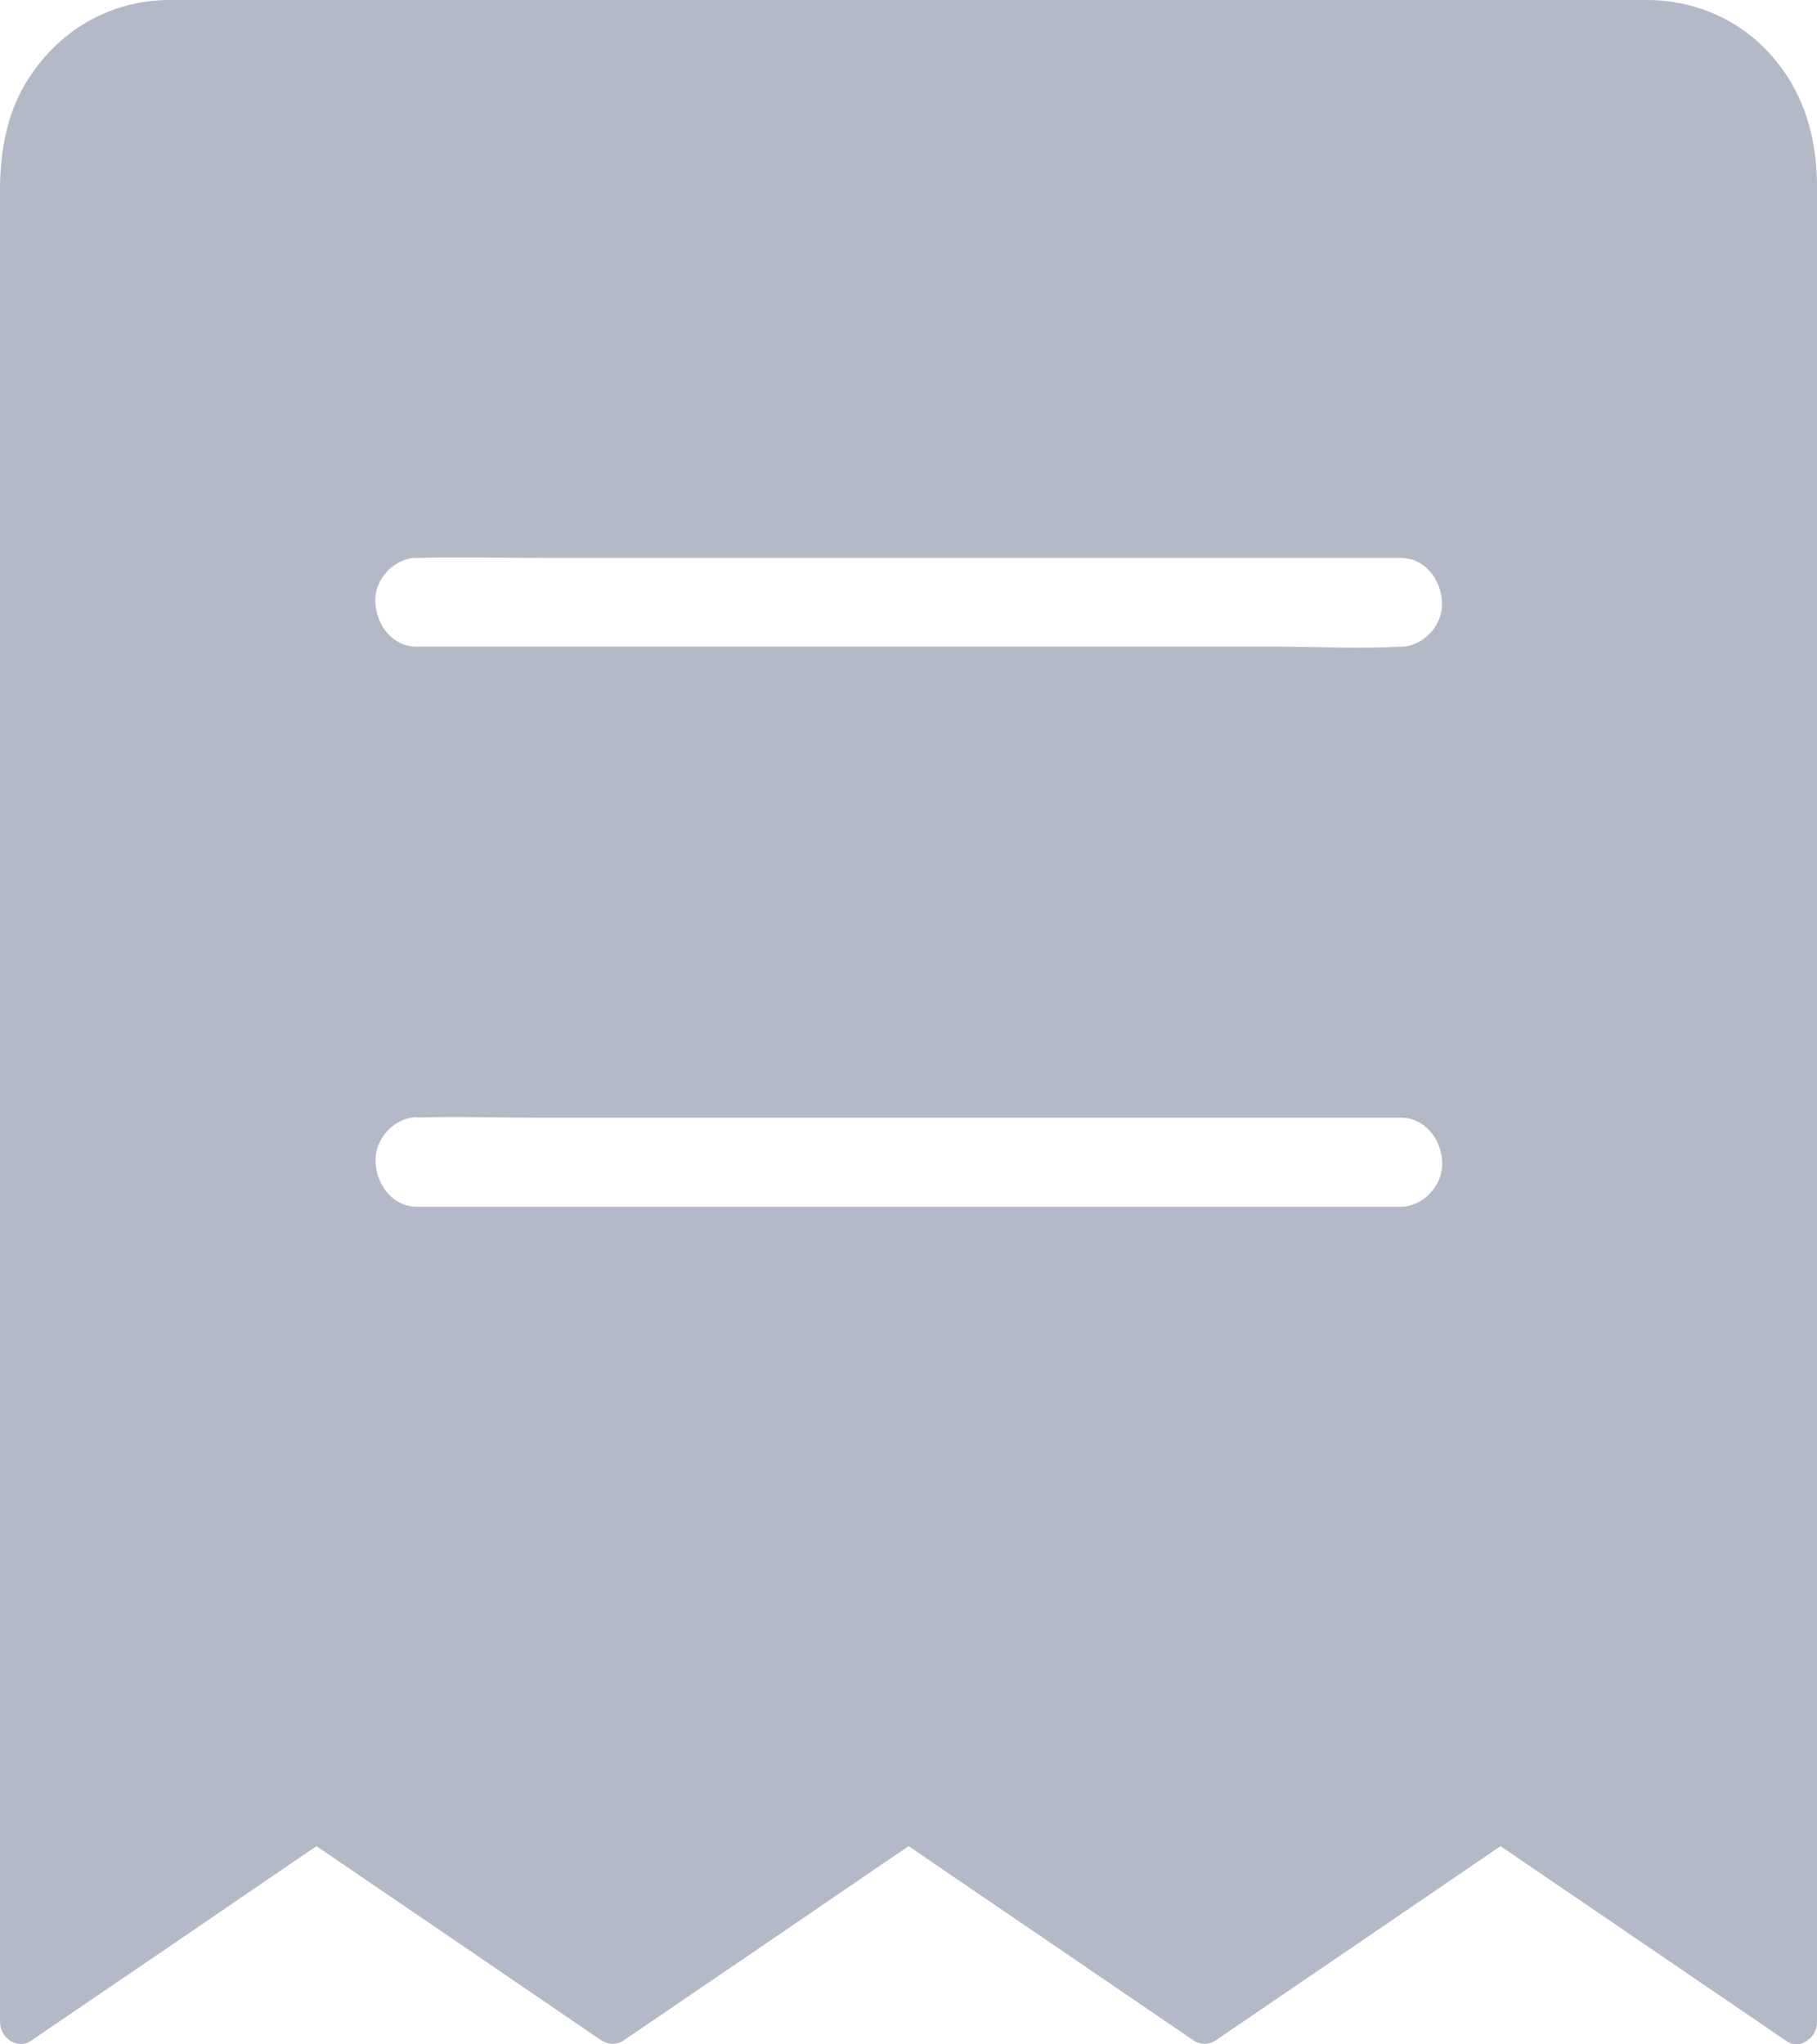 <svg width="16" height="18" viewBox="0 0 16 18" fill="none" xmlns="http://www.w3.org/2000/svg">
<path d="M15.693 0.607C15.403 0.205 14.964 0 14.499 0H1.495C0.998 0 0.542 0.243 0.254 0.687C0.063 0.98 0 1.327 0 1.677V17.801C0 17.946 0.156 18.049 0.272 17.969C1.034 17.451 1.796 16.932 2.556 16.412C2.632 16.359 2.711 16.308 2.787 16.255C3.518 16.752 4.249 17.251 4.98 17.75C5.087 17.822 5.194 17.897 5.303 17.969C5.356 18.004 5.434 18.004 5.486 17.969C6.248 17.451 7.01 16.932 7.77 16.412C7.847 16.359 7.925 16.308 8.001 16.255C8.732 16.754 9.463 17.251 10.194 17.75C10.301 17.822 10.408 17.897 10.515 17.969C10.568 18.004 10.646 18.004 10.699 17.969C11.461 17.451 12.221 16.932 12.983 16.412C13.059 16.359 13.137 16.308 13.213 16.255C13.944 16.752 14.675 17.251 15.407 17.75C15.514 17.822 15.621 17.897 15.728 17.969C15.8 18.018 15.871 18.004 15.922 17.959C15.967 17.93 16 17.875 16 17.801V1.663C16.003 1.279 15.916 0.914 15.693 0.606L15.693 0.607ZM12.335 10.625H3.67C3.467 10.625 3.316 10.443 3.307 10.23C3.298 10.019 3.479 9.837 3.67 9.837C3.675 9.837 3.679 9.839 3.685 9.839C4.035 9.829 4.385 9.841 4.735 9.841H12.337C12.54 9.841 12.69 10.021 12.7 10.232C12.707 10.445 12.525 10.625 12.335 10.625L12.335 10.625ZM12.335 5.694H12.32C11.97 5.714 11.62 5.694 11.27 5.694H3.668C3.465 5.694 3.315 5.516 3.305 5.303C3.296 5.092 3.478 4.912 3.668 4.912H3.683C4.033 4.902 4.383 4.912 4.733 4.912H12.335C12.538 4.912 12.689 5.092 12.698 5.303C12.707 5.514 12.525 5.694 12.335 5.694Z" fill="#B4B9C7"/>
</svg>
